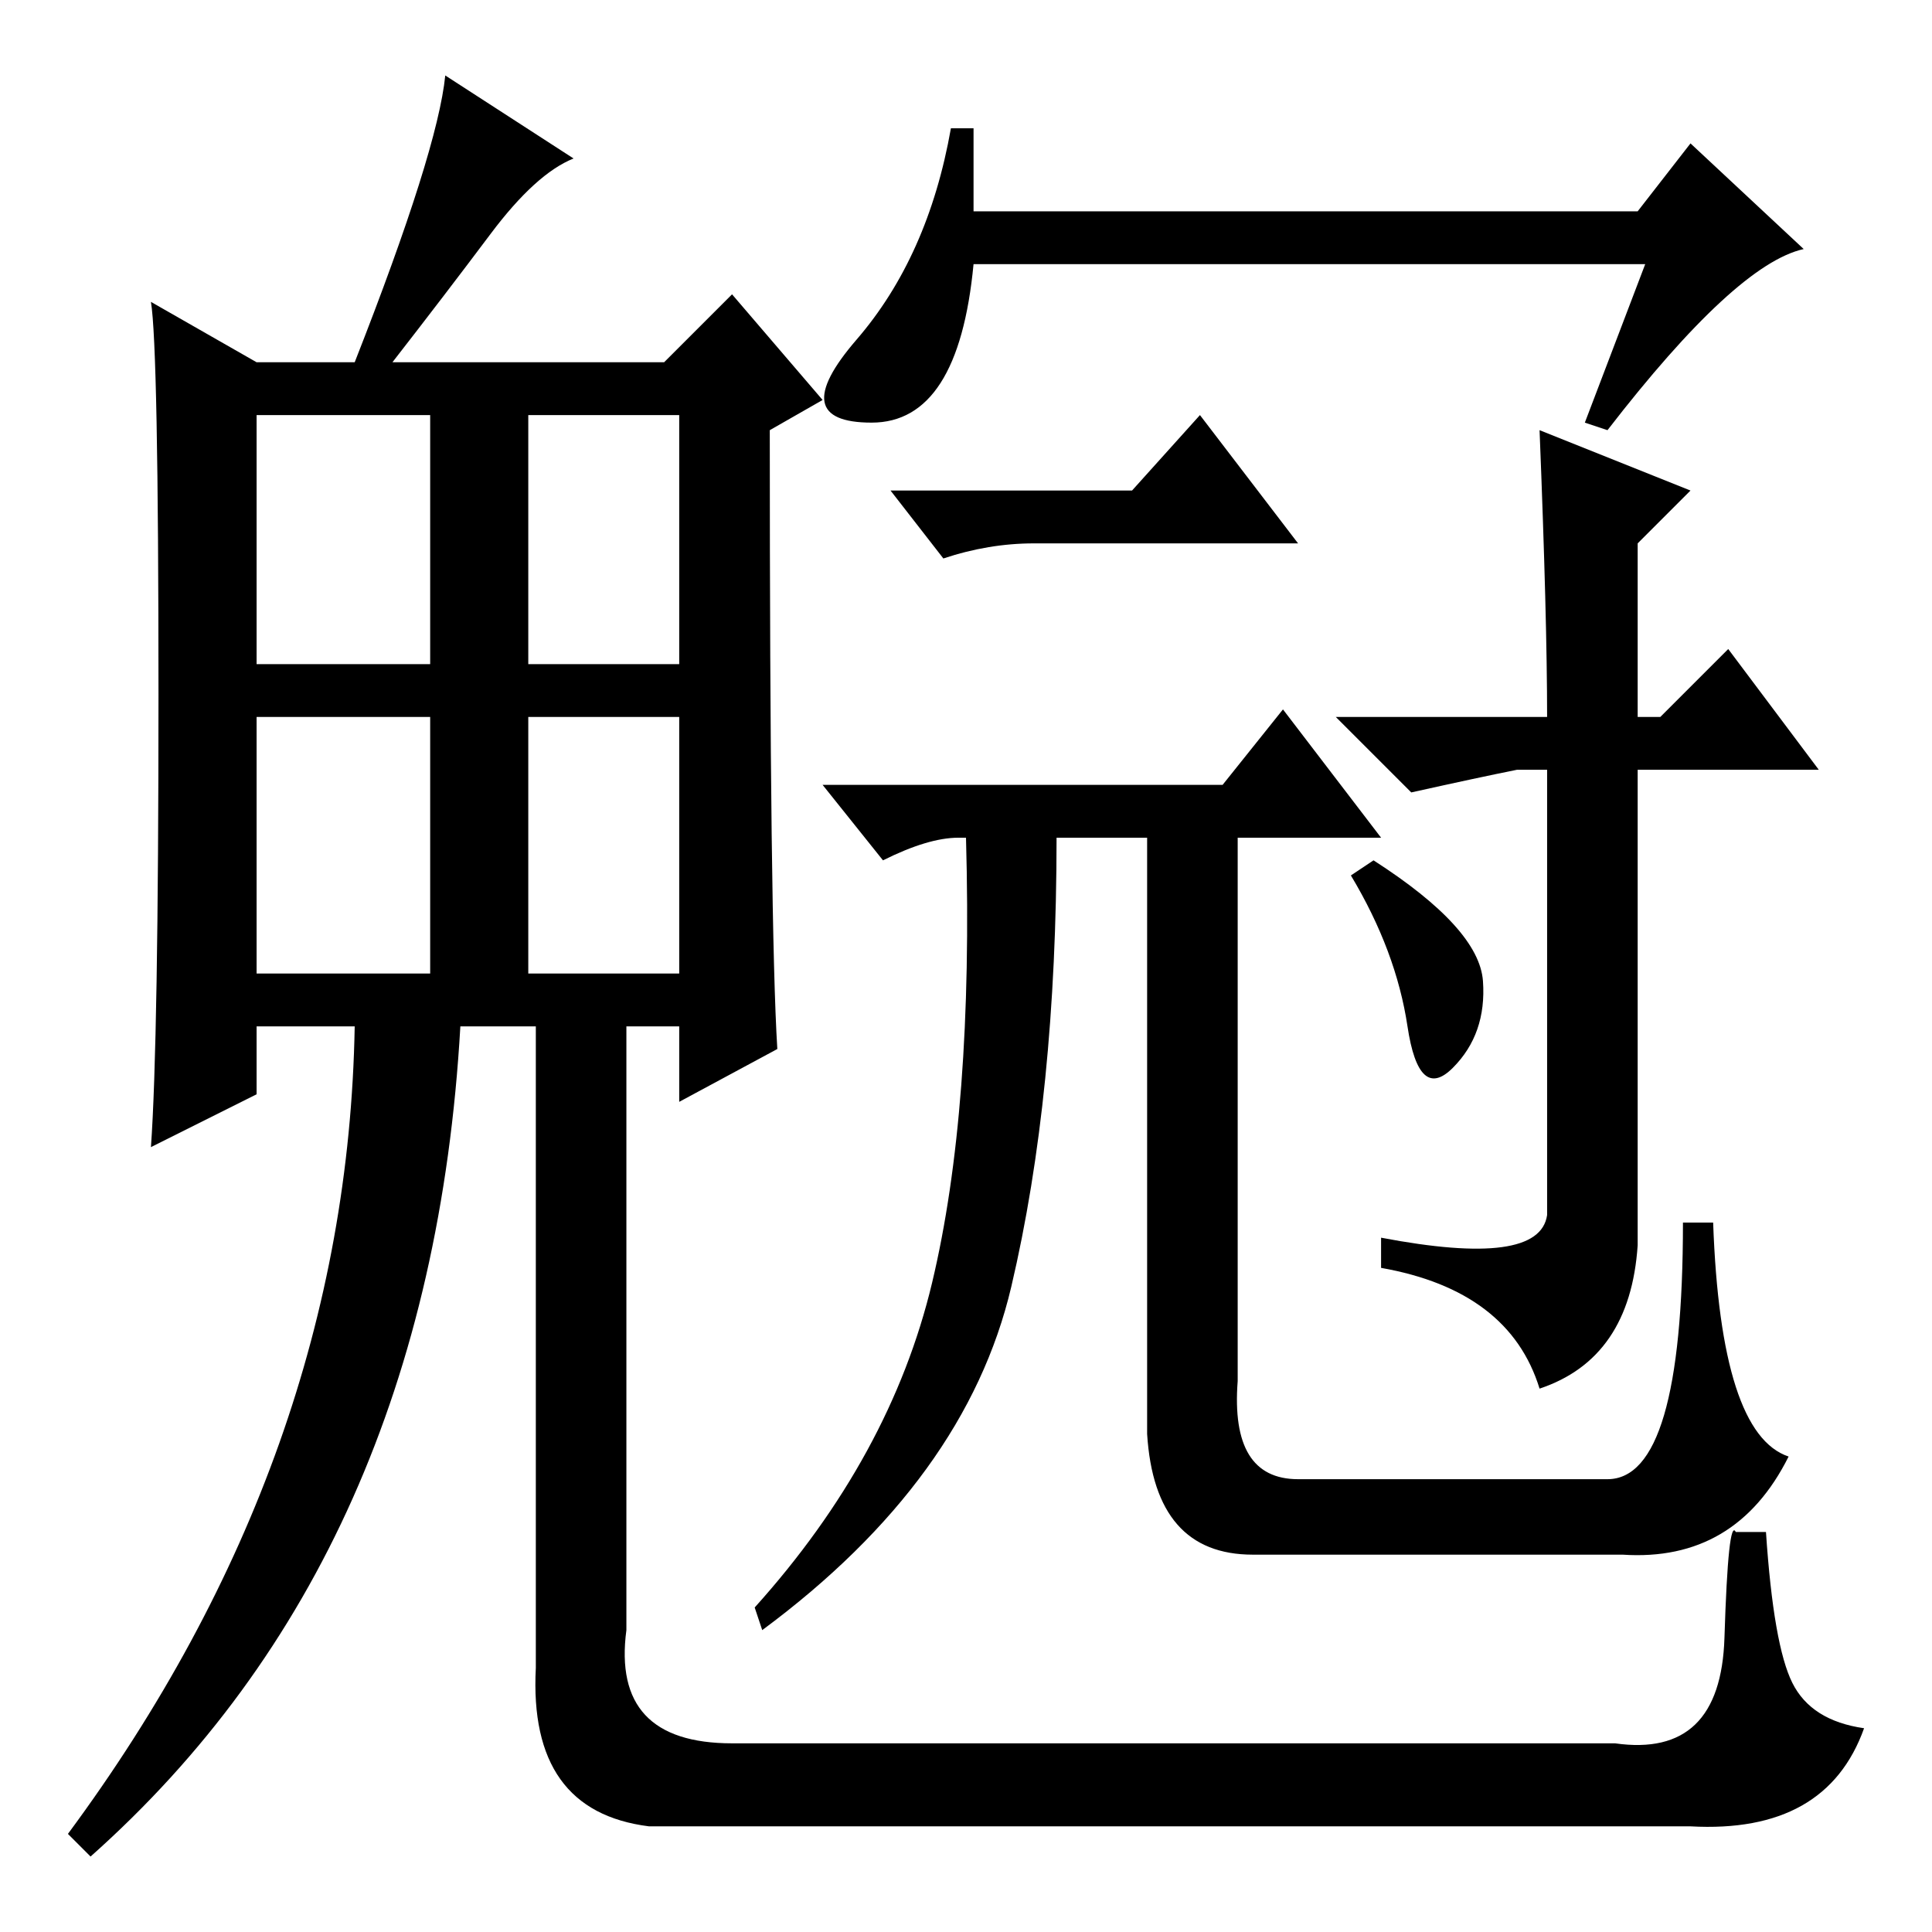<?xml version="1.0" standalone="no"?>
<!DOCTYPE svg PUBLIC "-//W3C//DTD SVG 1.1//EN" "http://www.w3.org/Graphics/SVG/1.1/DTD/svg11.dtd" >
<svg xmlns="http://www.w3.org/2000/svg" xmlns:xlink="http://www.w3.org/1999/xlink" version="1.1" viewBox="0 -36 256 256">
  <g transform="matrix(1 0 0 -1 0 220)">
   <path fill="currentColor"
d="M83 110v-70q-2 -15 14 -15h117q14 -2 14.5 14t1.5 14h4q1 -15 3.5 -20t9.5 -6q-5 -14 -23 -13h-138q-16 2 -15 21v85h-10q-4 -70 -49 -110l-3 3q37 50 38 107h-13v-9l-14 -7q1 14 1 60t-1 52l14 -8h13q11 28 12 38l17 -11q-5 -2 -11 -10t-13 -17h36l9 9l12 -14l-7 -4
q0 -66 1 -82l-13 -7v10h-7v-10zM70 168h20v33h-20v-33zM34 127h23v34h-23v-34zM70 127h20v34h-20v-34zM57 201h-23v-33h23v33zM129 239v-11h88l7 9l15 -14q-9 -2 -26 -24l-3 1l8 21h-55h-34q-2 -21 -13.5 -21t-2 11t12.5 28h3zM125 182l-7 9h32l9 10l13 -17h-35q-6 0 -12 -2
zM152 145h-12q0 -34 -6 -59.5t-33 -45.5l-1 3q18 20 23.5 43t4.5 59h-1q-4 0 -10 -3l-8 10h53l8 10l13 -17h-19v-72q-1 -13 8 -13h41q10 0 10 34h4q1 -28 10 -31q-7 -14 -22 -13h-49q-13 0 -14 16v79zM201 154q-5 -1 -14 -3l-10 10h28q0 13 -1 38l20 -8l-7 -7v-23h3l9 9
l12 -16h-24v-63q-1 -15 -13 -19q-4 13 -21 16v4q21 -4 22 3v59h-4zM182 142q14 -9 14.5 -16t-4 -11.5t-6 5.5t-7.5 20z" />
  </g>

</svg>
